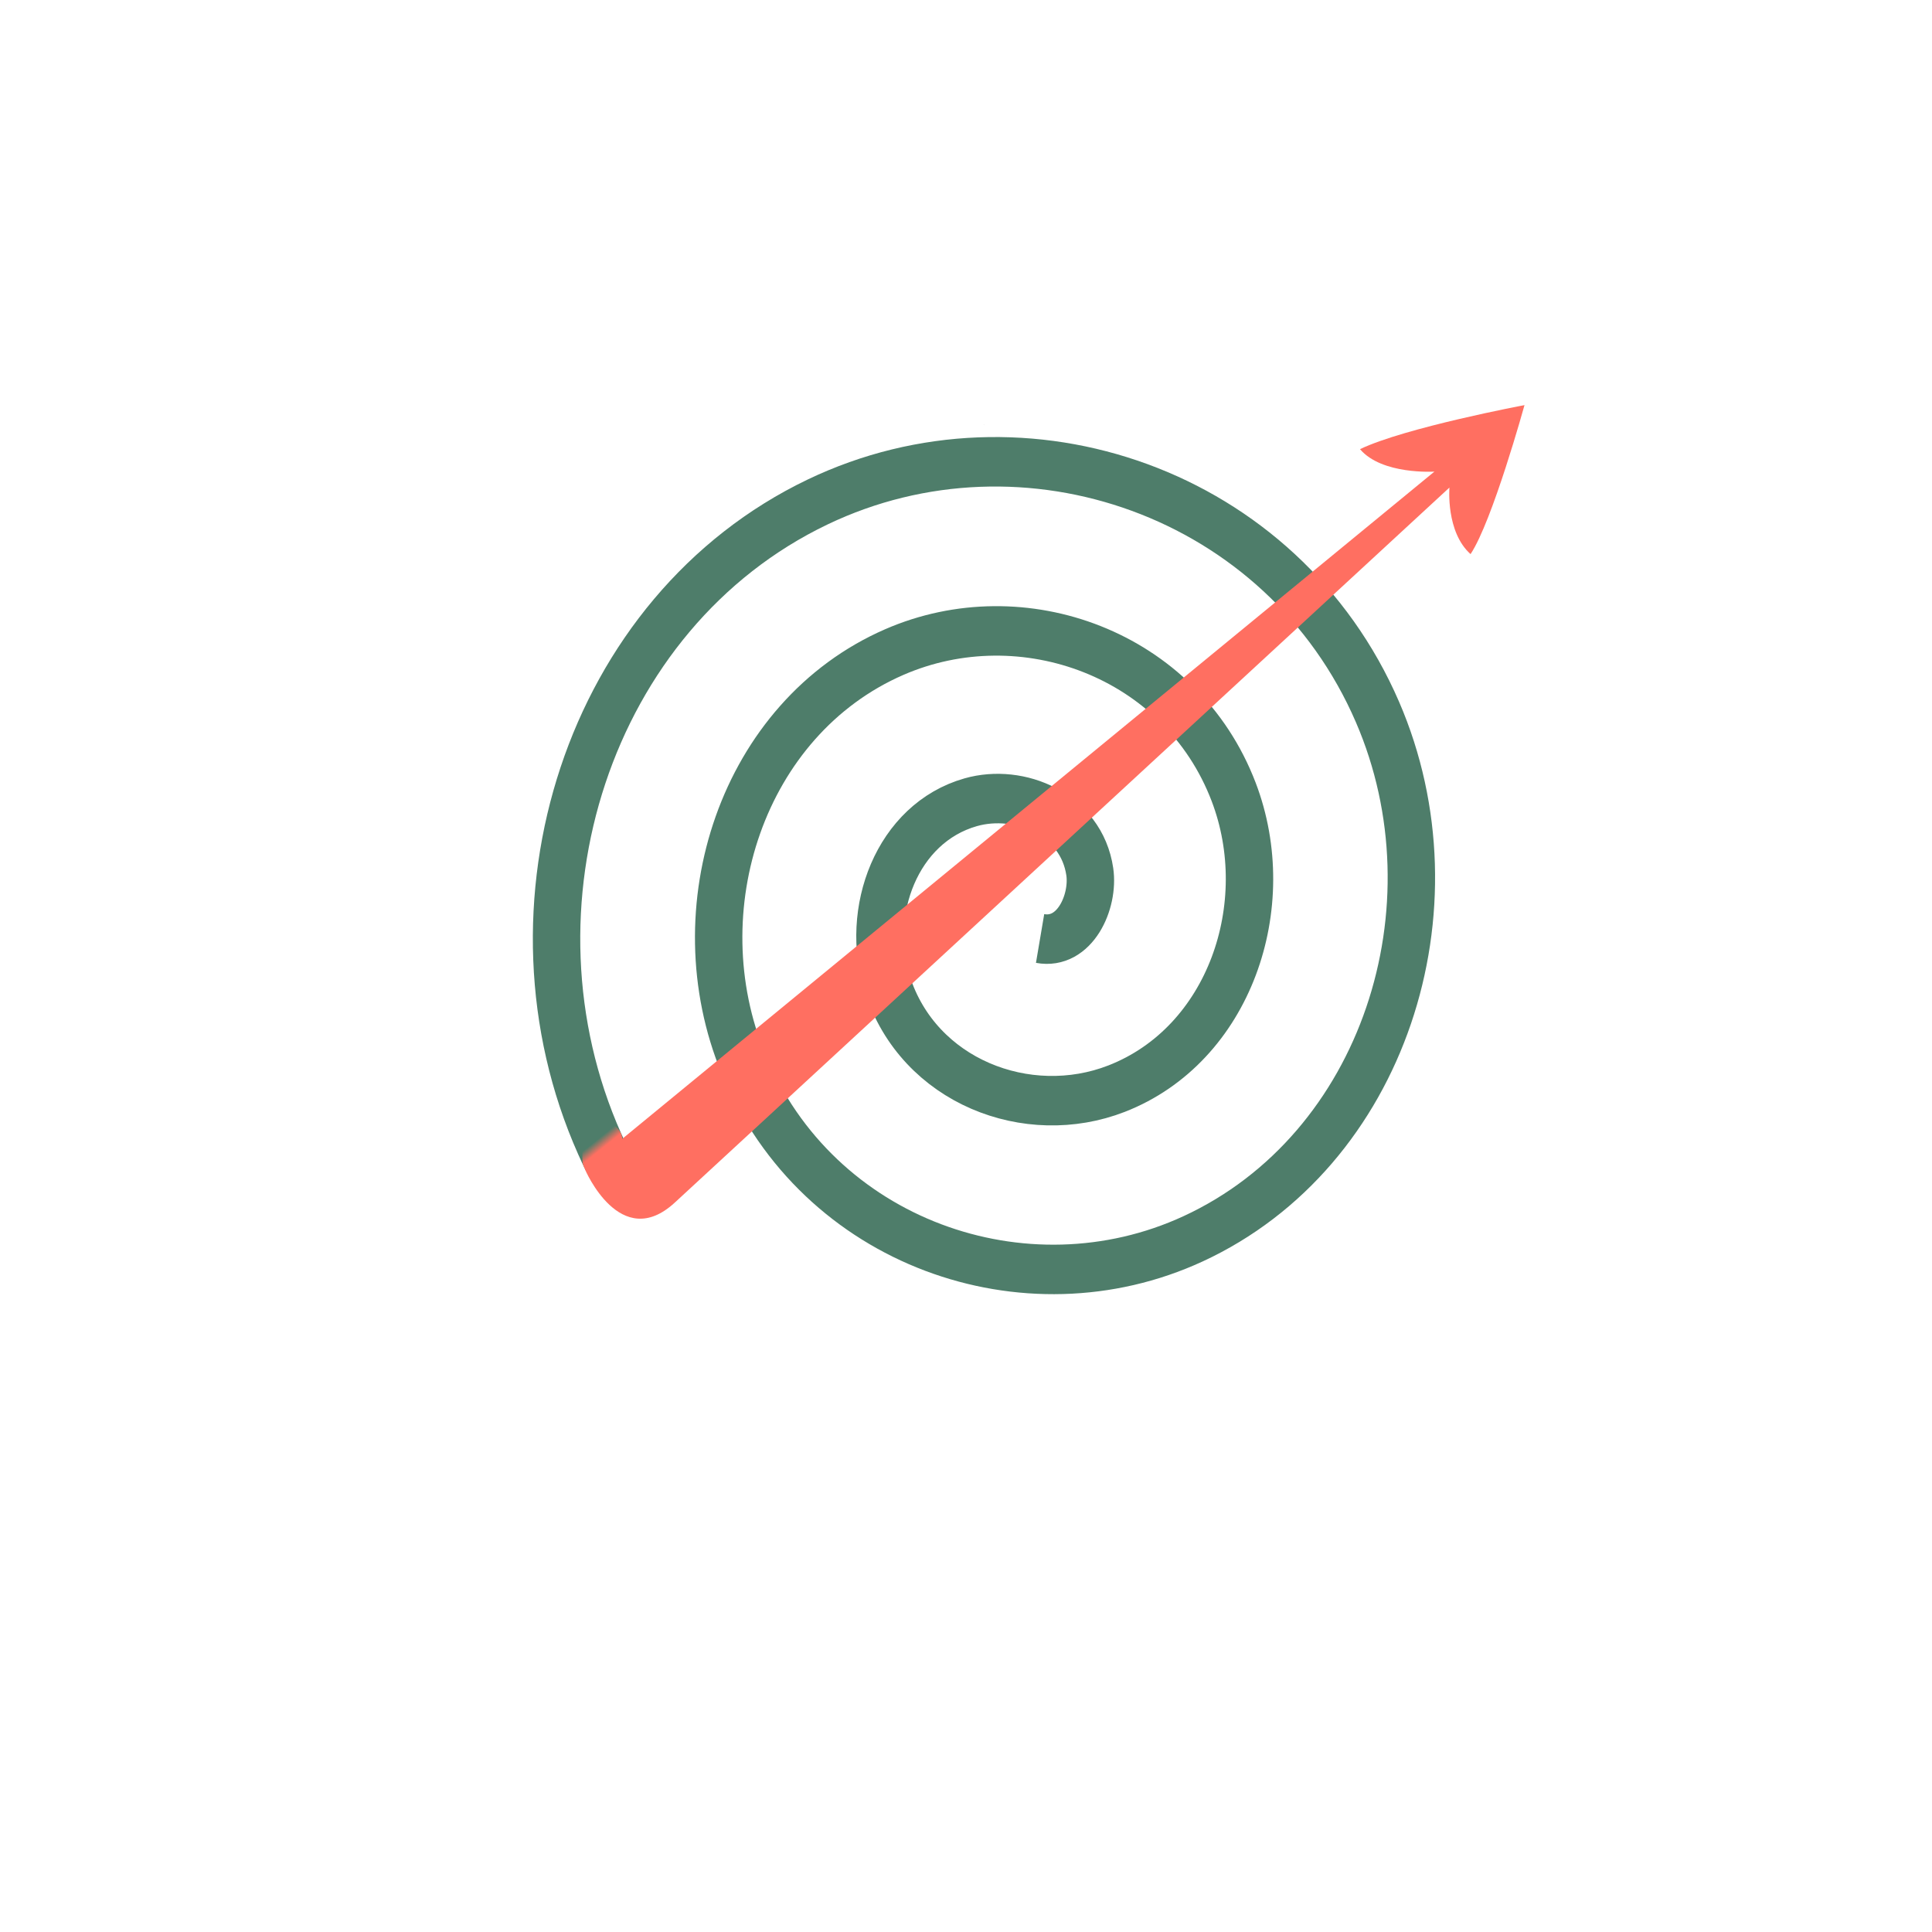 <?xml version="1.0" encoding="UTF-8" standalone="no"?>
<!-- Created with Inkscape (http://www.inkscape.org/) -->

<svg
   width="512"
   height="512"
   viewBox="0 0 512 512"
   version="1.1"
   id="svg1"
   xml:space="preserve"
   xmlns:xlink="http://www.w3.org/1999/xlink"
   xmlns="http://www.w3.org/2000/svg"
   xmlns:svg="http://www.w3.org/2000/svg"><defs
     id="defs1"><linearGradient
       id="linearGradient23"><stop
         style="stop-color:#ff6f61;stop-opacity:1;"
         offset="0"
         id="stop23" /><stop
         style="stop-color:#4e7d6a;stop-opacity:1;"
         offset="0.379"
         id="stop25" /></linearGradient><linearGradient
       id="linearGradient12"><stop
         style="stop-color:#ff6f61;stop-opacity:1;"
         offset="0"
         id="stop12" /><stop
         style="stop-color:#ff6f61;stop-opacity:0;"
         offset="1"
         id="stop13" /></linearGradient><linearGradient
       id="swatch8"><stop
         style="stop-color:#000000;stop-opacity:1;"
         offset="0"
         id="stop8" /></linearGradient><linearGradient
       xlink:href="#linearGradient12"
       id="linearGradient13"
       x1="363.472"
       y1="308.653"
       x2="365.161"
       y2="308.653"
       gradientUnits="userSpaceOnUse"
       gradientTransform="matrix(-0.959,0,0,1.001,501.759,-9.067)" /><linearGradient
       xlink:href="#linearGradient23"
       id="linearGradient24"
       x1="356.279"
       y1="314.382"
       x2="359.539"
       y2="308.986"
       gradientUnits="userSpaceOnUse"
       gradientTransform="matrix(0.914,0,0,1.211,-484.978,-76.179)" /></defs><g
     id="layer1"><path
       style="fill:#000000;stroke-width:0.98"
       d="m 248.417,117.308 c 0,0 63.085,-24.022 0,0 z"
       id="path1" /><path
       style="fill:none;fill-opacity:1;fill-rule:evenodd;stroke:#4e7d6a;stroke-width:13.1;stroke-linejoin:bevel;stroke-dasharray:none;stroke-opacity:1;paint-order:stroke fill markers"
       id="path2"
       d="m 177.319,145.878 c -9.638,1.702 -14.94,-9.748 -13.731,-17.683 2.303,-15.114 19.318,-22.09 32.906,-18.386 20.457,5.578 29.44,29.027 23.041,48.128 -8.649,25.817 -38.781,36.864 -63.35,27.696 -31.193,-11.64 -44.326,-48.553 -32.351,-78.573 14.592,-36.58 58.337,-51.809 93.795,-37.006 41.974,17.523 59.305,68.126 41.661,109.018 -20.44,47.372 -77.92,66.809 -124.24,46.316 C 82.276,202.041 60.73,137.672 84.078,85.926 110.328,27.748 181.593,4.092 238.763,30.299 c 63.583,29.147 89.351,107.316 60.282,169.908 -0.628,1.353 -1.279,2.695 -1.953,4.025"
       transform="matrix(-0.959,0,0,1.001,445.683,102.686)" /><path
       style="fill:url(#linearGradient13);fill-opacity:1;stroke:none;stroke-width:14.186;stroke-linejoin:bevel;stroke-dasharray:none;stroke-opacity:1;paint-order:stroke fill markers"
       d="m 178.839,318.688 c -14.455,13.343 -23.807,-8.775 -23.807,-8.775 L 380.132,124.979 c 0,0 -13.913,0.903 -19.719,-5.948 12.004,-5.744 43.596,-11.669 43.596,-11.669 0,0 -8.502,30.785 -14.297,39.481 -6.594,-5.895 -5.595,-17.635 -5.595,-17.635 z"
       id="path8" /><rect
       style="fill:url(#linearGradient24);fill-opacity:1;stroke:none;stroke-width:13.451;stroke-linejoin:bevel;stroke-dasharray:none;stroke-opacity:1;paint-order:stroke fill markers"
       id="rect23"
       width="10.635"
       height="14.885"
       x="-164.98"
       y="297.407"
       ry="5.009"
       transform="scale(-1,1)" /></g></svg>
